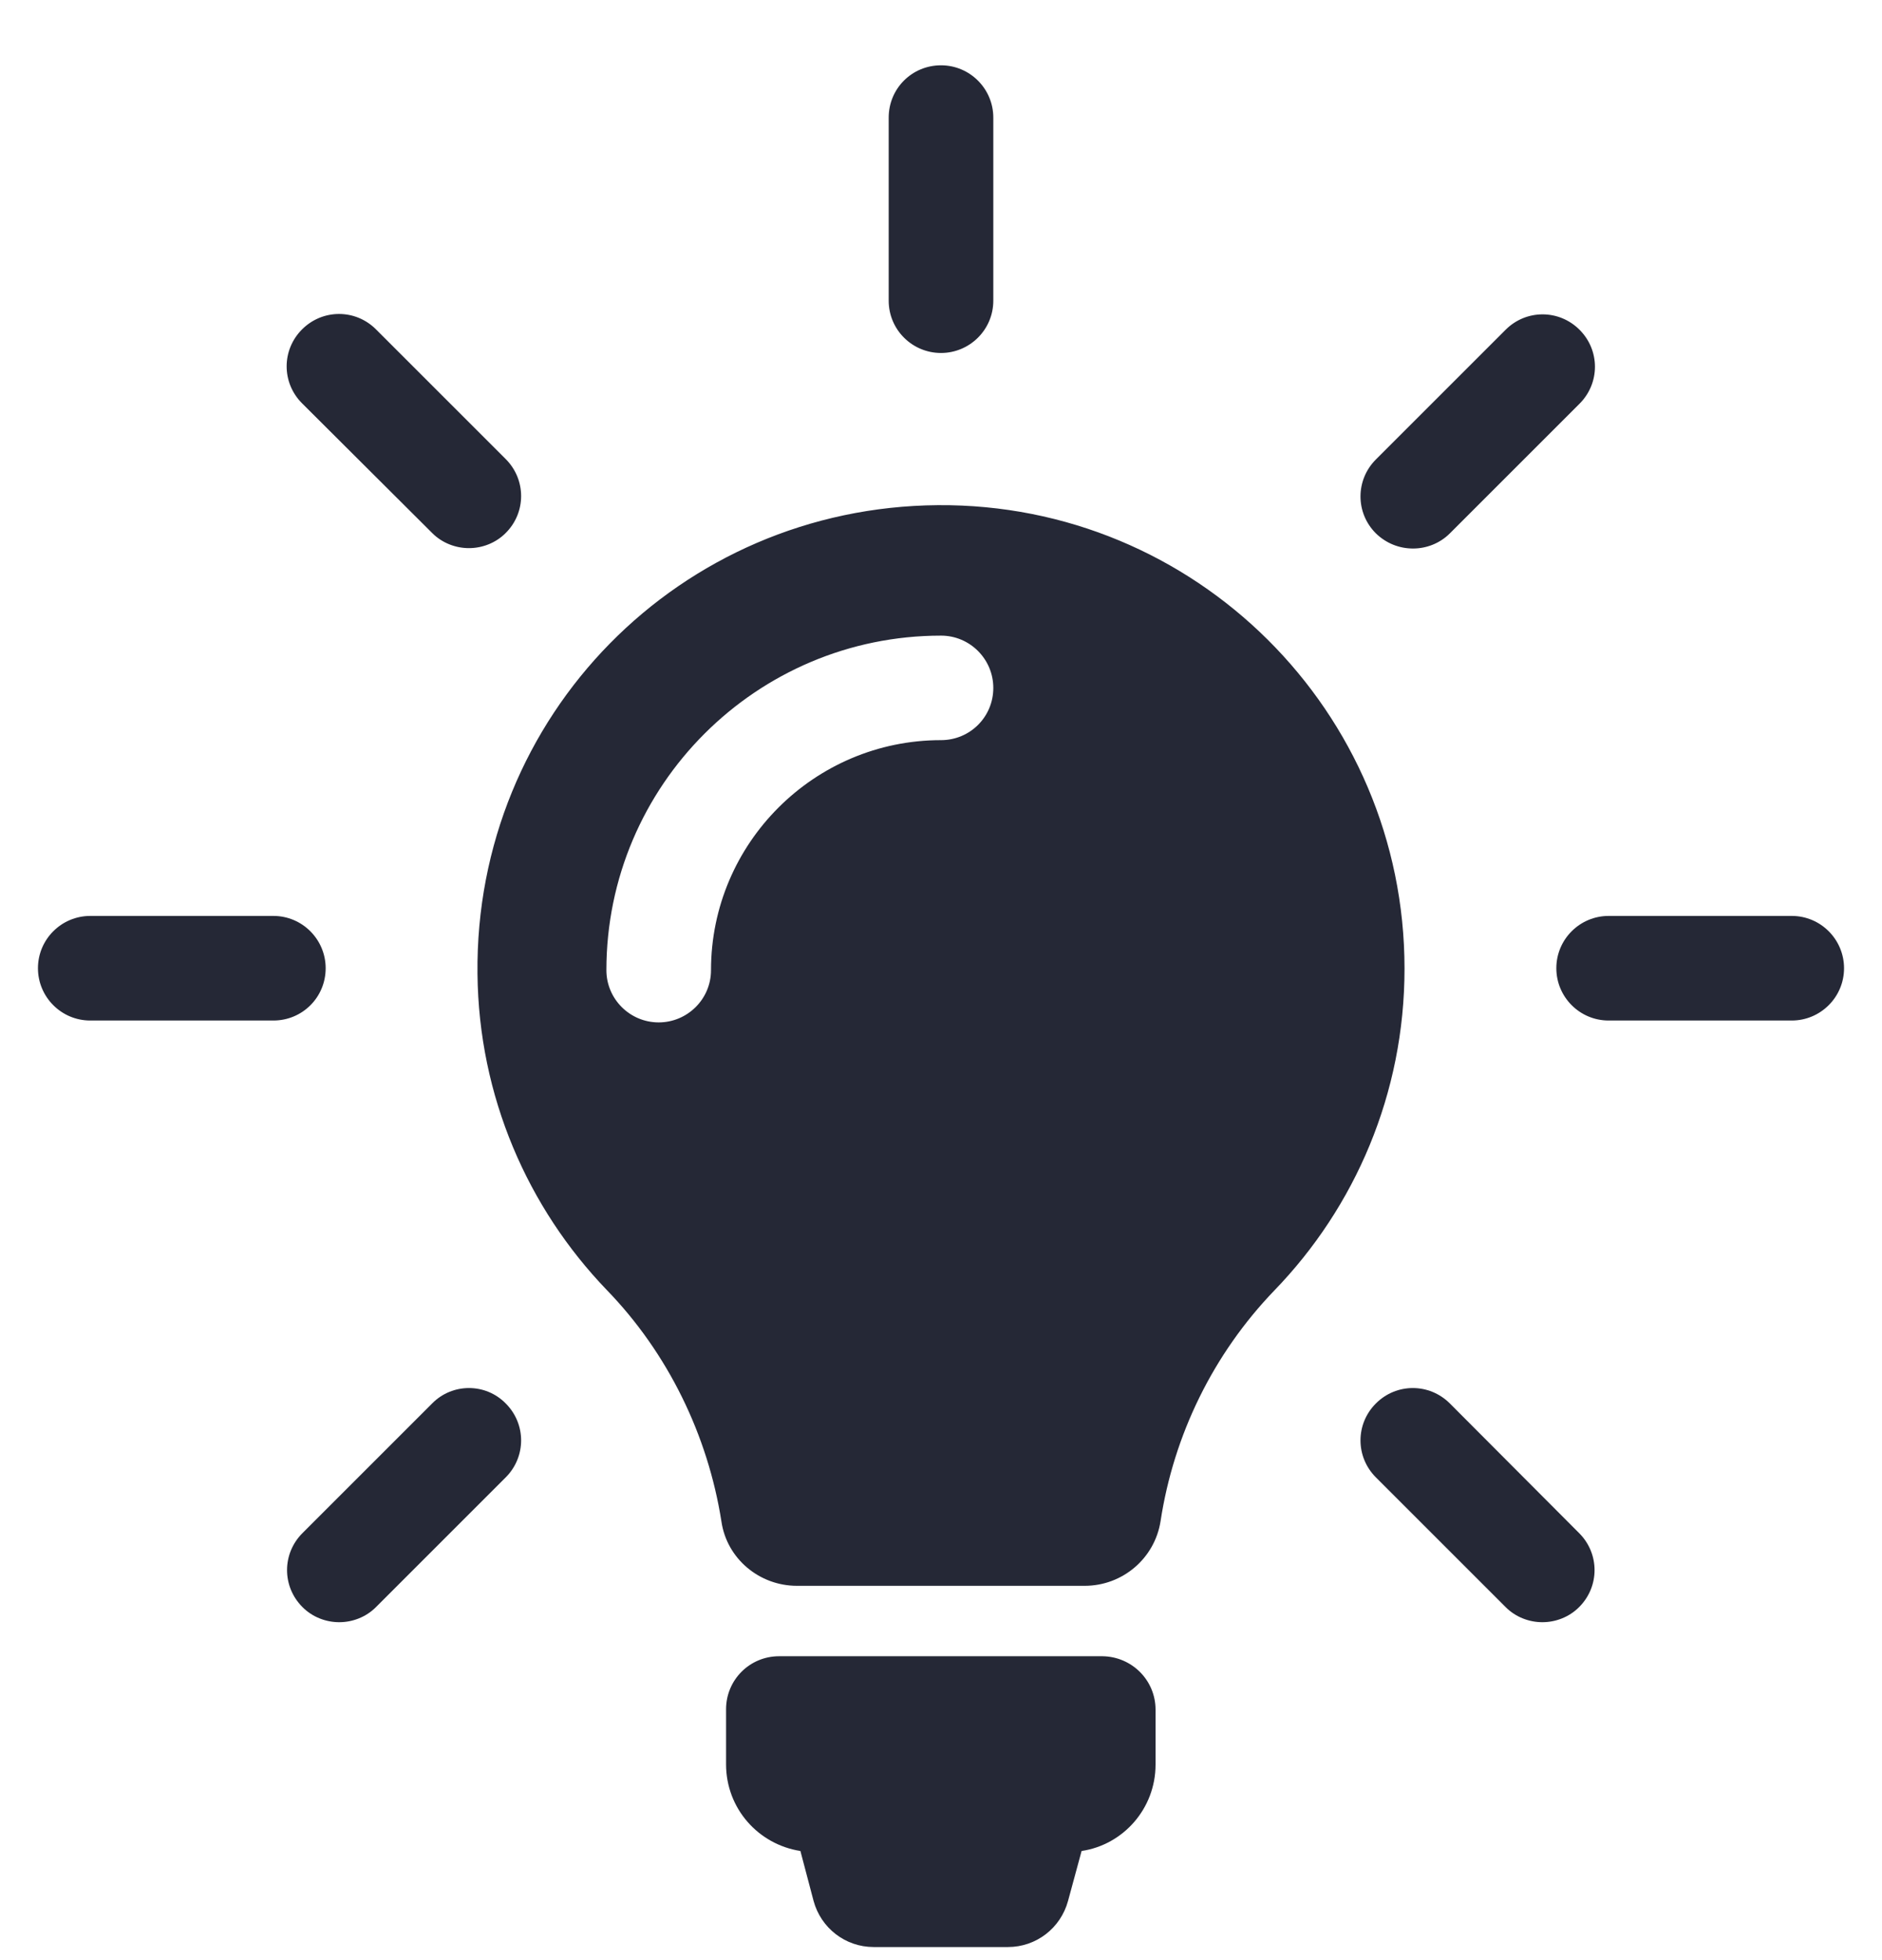 <svg width="24" height="25" viewBox="0 0 24 25" fill="none" xmlns="http://www.w3.org/2000/svg">
<g clip-path="url(#clip0_29440_19272)">
<path d="M14.736 21.806V22.507C14.736 23.065 14.326 23.529 13.793 23.608L13.62 24.245C13.526 24.591 13.215 24.833 12.854 24.833H11.141C10.78 24.833 10.469 24.591 10.375 24.245L10.207 23.608C9.669 23.524 9.259 23.065 9.259 22.502V21.801C9.259 21.426 9.56 21.124 9.936 21.124H14.059C14.434 21.129 14.736 21.43 14.736 21.806ZM17.911 12.354C17.911 13.949 17.279 15.396 16.252 16.458C15.472 17.268 14.968 18.3 14.8 19.401C14.726 19.875 14.316 20.226 13.832 20.226H10.163C9.684 20.226 9.269 19.88 9.2 19.406C9.027 18.305 8.518 17.258 7.738 16.453C6.731 15.406 6.104 13.984 6.089 12.418C6.054 9.129 8.672 6.468 11.96 6.443C15.244 6.418 17.911 9.075 17.911 12.354ZM12.667 8.774C12.667 8.408 12.37 8.107 12 8.107C9.649 8.107 7.733 10.018 7.733 12.374C7.733 12.739 8.03 13.04 8.4 13.04C8.765 13.04 9.067 12.744 9.067 12.374C9.067 10.754 10.385 9.44 12 9.44C12.37 9.44 12.667 9.144 12.667 8.774ZM12 4.502C12.365 4.502 12.667 4.206 12.667 3.835V1.5C12.667 1.134 12.37 0.833 12 0.833C11.63 0.833 11.333 1.129 11.333 1.5V3.835C11.333 4.206 11.634 4.502 12 4.502ZM4.153 12.349C4.153 11.984 3.857 11.682 3.486 11.682H1.151C0.785 11.682 0.484 11.979 0.484 12.349C0.484 12.714 0.78 13.016 1.151 13.016H3.486C3.857 13.016 4.153 12.719 4.153 12.349ZM22.849 11.682H20.514C20.148 11.682 19.847 11.979 19.847 12.349C19.847 12.714 20.143 13.016 20.514 13.016H22.849C23.215 13.016 23.516 12.719 23.516 12.349C23.516 11.984 23.22 11.682 22.849 11.682ZM5.511 17.9L3.857 19.554C3.595 19.816 3.595 20.235 3.857 20.497C3.985 20.626 4.158 20.69 4.326 20.69C4.494 20.69 4.667 20.626 4.795 20.497L6.449 18.843C6.711 18.581 6.711 18.161 6.449 17.9C6.193 17.638 5.768 17.638 5.511 17.9ZM18.02 6.996C18.188 6.996 18.36 6.932 18.489 6.803L20.143 5.149C20.405 4.887 20.405 4.468 20.143 4.206C19.881 3.944 19.462 3.944 19.2 4.206L17.546 5.86C17.284 6.122 17.284 6.542 17.546 6.803C17.679 6.932 17.847 6.996 18.02 6.996ZM5.511 6.798C5.639 6.927 5.812 6.991 5.98 6.991C6.148 6.991 6.321 6.927 6.449 6.798C6.711 6.537 6.711 6.117 6.449 5.855L4.795 4.201C4.533 3.939 4.114 3.939 3.852 4.201C3.59 4.463 3.59 4.882 3.852 5.144L5.511 6.798ZM18.489 17.9C18.227 17.638 17.807 17.638 17.546 17.9C17.284 18.161 17.284 18.581 17.546 18.843L19.2 20.497C19.328 20.626 19.501 20.69 19.669 20.69C19.837 20.69 20.01 20.626 20.138 20.497C20.4 20.235 20.4 19.816 20.138 19.554L18.489 17.9Z" fill="#252836"/>
</g>
<defs>
<clipPath id="clip0_29440_19272">
<rect width="24" height="24" fill="white" transform="translate(0 0.833)"/>
</clipPath>
</defs>
</svg>
